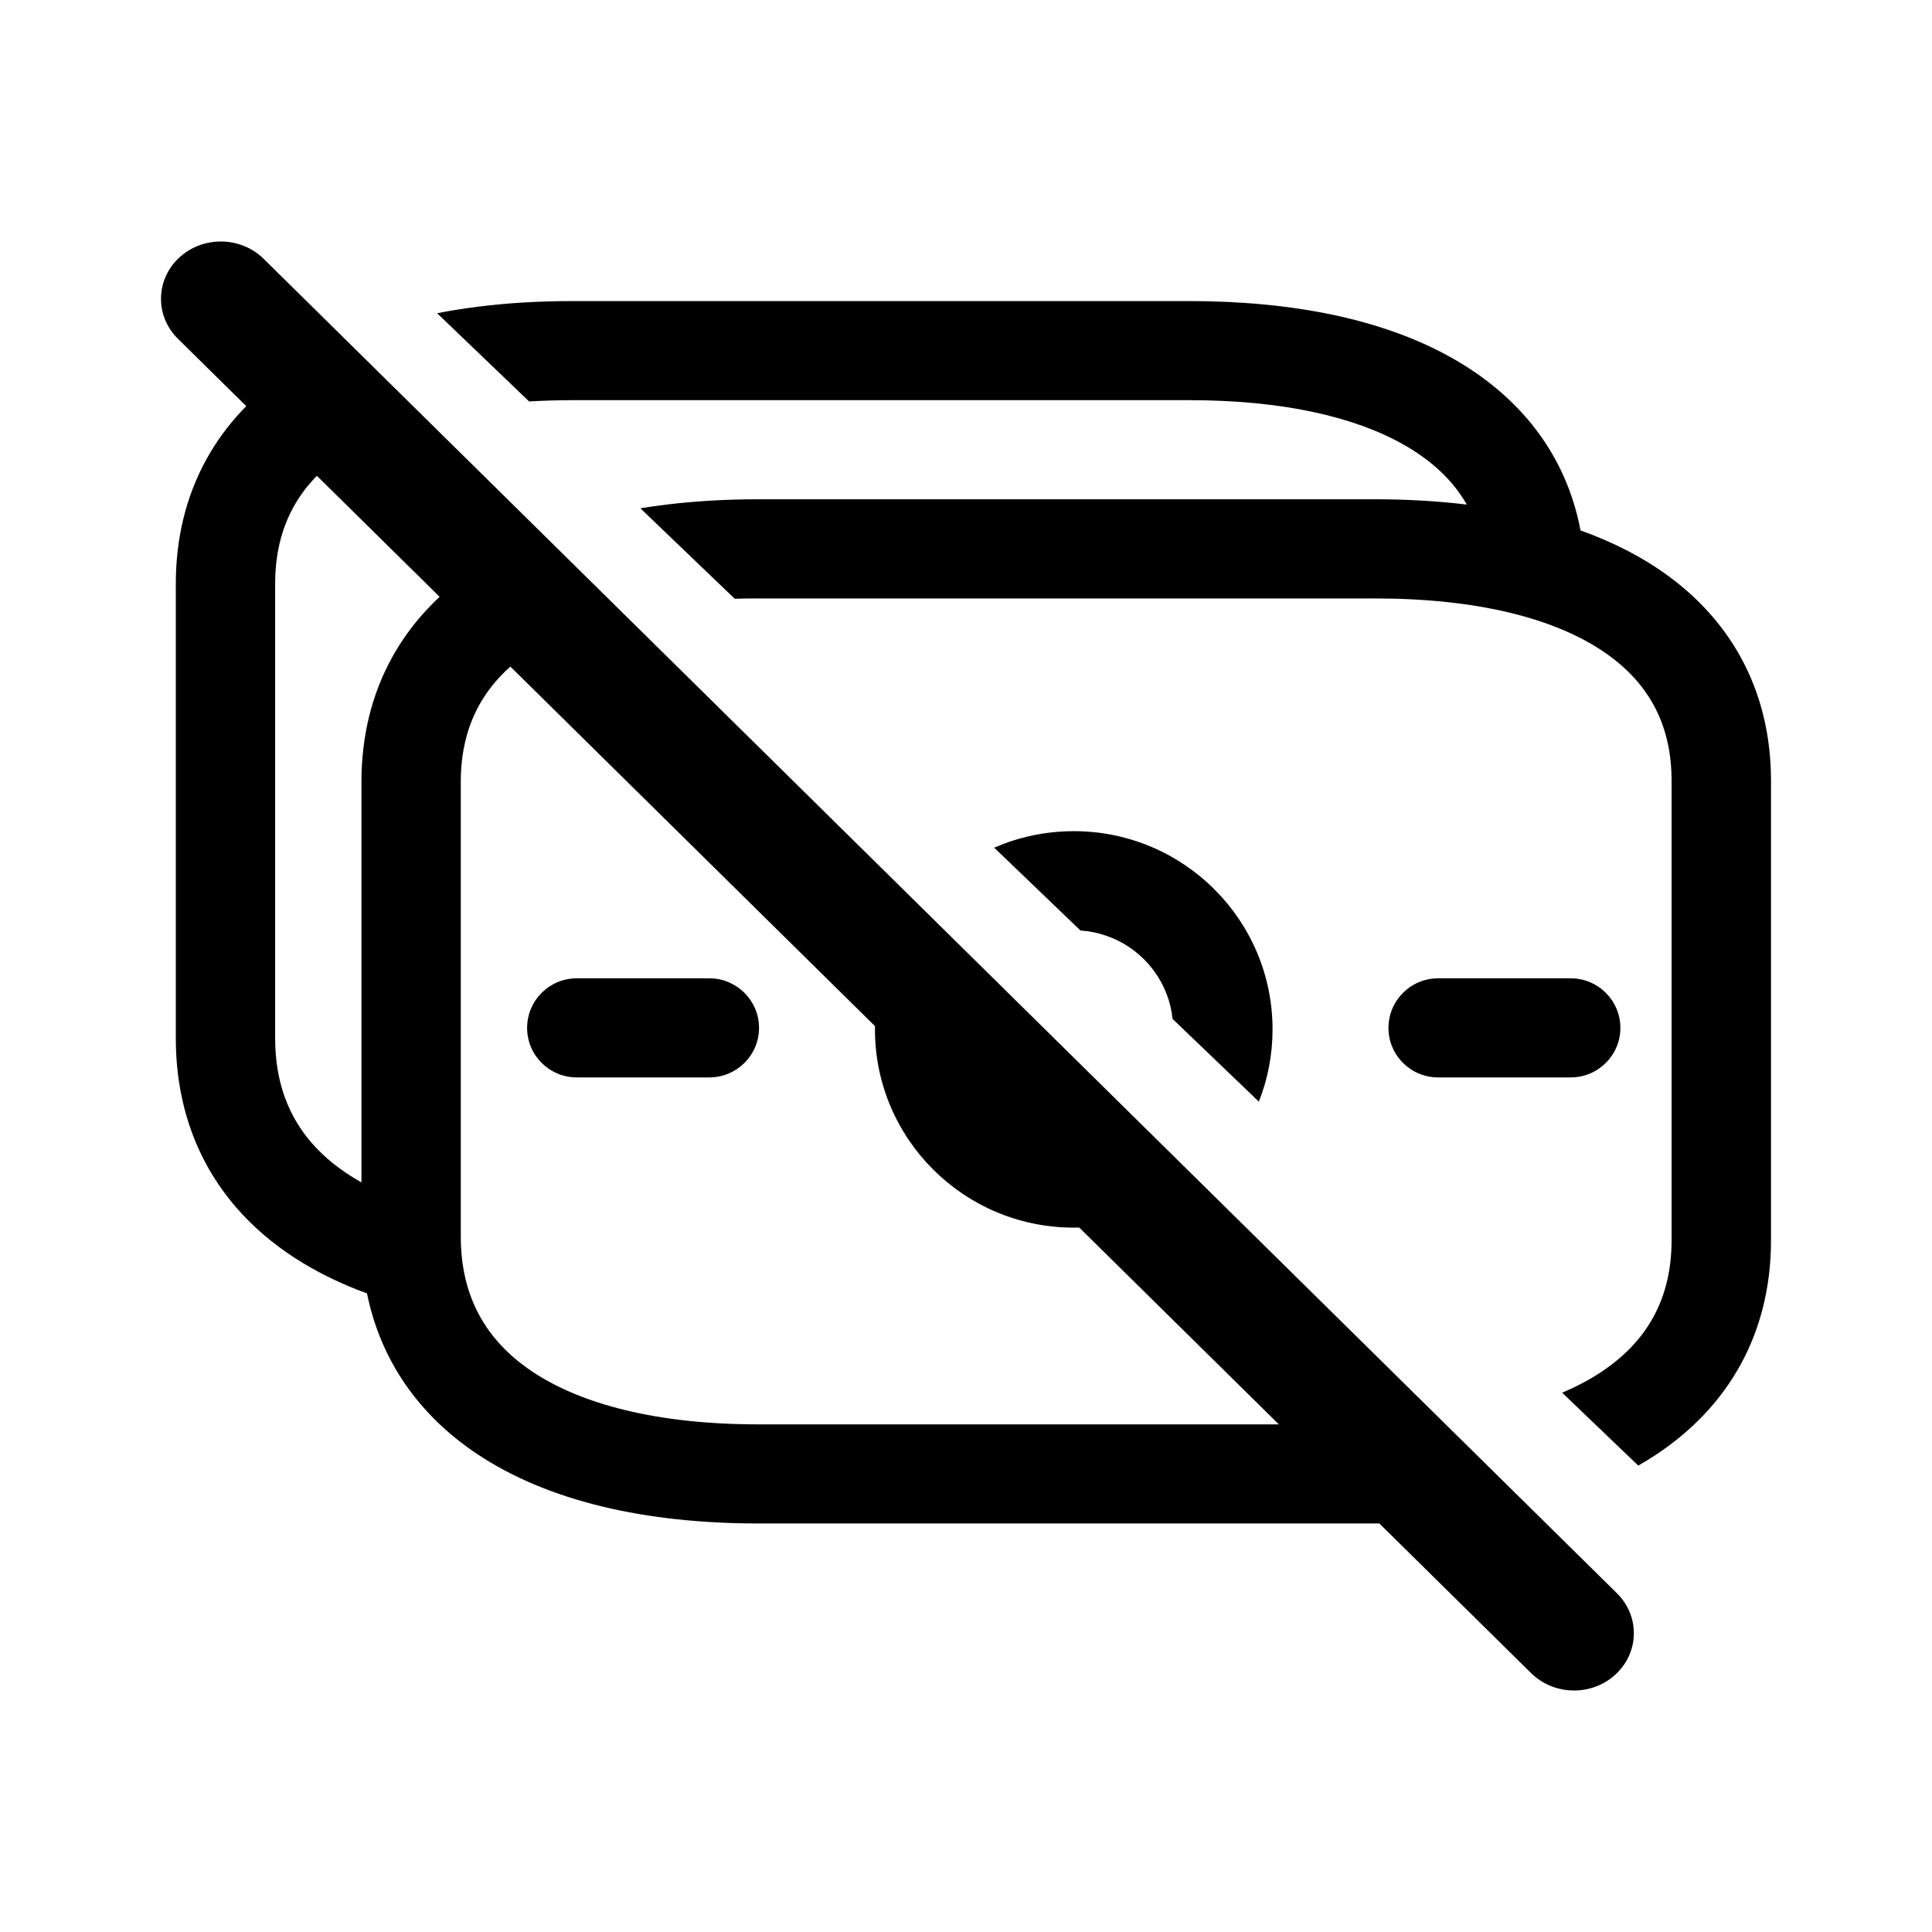 <svg width="24" height="24" viewBox="0 0 24 24" fill="none" xmlns="http://www.w3.org/2000/svg">
<path fill-rule="evenodd" clip-rule="evenodd" d="M3.888 4.427C3.797 4.477 3.708 4.53 3.623 4.586C2.707 5.187 2.184 6.102 2.184 7.252V12.897C2.184 13.714 2.441 14.432 2.939 15.005C3.354 15.481 3.91 15.831 4.559 16.067C4.728 16.9 5.203 17.578 5.924 18.06C6.81 18.652 8.025 18.925 9.421 18.925H17.069C17.696 18.925 18.286 18.871 18.826 18.759L17.694 17.672C17.495 17.686 17.287 17.694 17.069 17.694H9.421C8.161 17.694 7.219 17.444 6.612 17.038C6.034 16.651 5.724 16.105 5.724 15.36V9.714C5.724 8.989 6.03 8.456 6.607 8.077C6.811 7.943 7.053 7.827 7.332 7.731L6.363 6.801C6.211 6.876 6.066 6.959 5.929 7.048C5.013 7.649 4.49 8.564 4.49 9.714V14.688C4.235 14.545 4.03 14.38 3.872 14.198C3.584 13.866 3.418 13.442 3.418 12.897V7.252C3.418 6.527 3.724 5.993 4.301 5.615C4.458 5.512 4.637 5.419 4.839 5.338L3.888 4.427ZM7.955 6.314C8.062 6.297 8.17 6.281 8.28 6.268C8.643 6.224 9.025 6.202 9.421 6.202H17.077C17.474 6.202 17.856 6.224 18.221 6.268C18.052 5.972 17.791 5.724 17.436 5.523C16.827 5.178 15.934 4.971 14.771 4.971H7.115C6.927 4.971 6.746 4.977 6.573 4.987L5.43 3.891C5.592 3.859 5.758 3.833 5.929 3.811C6.306 3.763 6.702 3.74 7.115 3.74H14.771C16.059 3.74 17.187 3.965 18.046 4.452C18.884 4.927 19.456 5.649 19.634 6.589C19.977 6.712 20.291 6.864 20.572 7.049C21.486 7.65 22.005 8.566 22 9.716V15.407C22 16.556 21.48 17.472 20.565 18.075C20.495 18.121 20.424 18.165 20.351 18.206L19.406 17.301C19.584 17.225 19.743 17.141 19.884 17.048C20.46 16.668 20.765 16.134 20.765 15.407V9.714L20.765 9.712C20.769 8.986 20.466 8.454 19.892 8.077C19.287 7.678 18.344 7.434 17.077 7.434H9.421C9.321 7.434 9.223 7.435 9.127 7.438L7.955 6.314ZM11.243 11.483C11.006 11.862 10.869 12.309 10.869 12.787C10.869 14.147 11.975 15.25 13.338 15.25C13.853 15.25 14.33 15.093 14.726 14.825L13.795 13.932C13.654 13.988 13.5 14.019 13.338 14.019C12.656 14.019 12.104 13.467 12.104 12.787C12.104 12.643 12.129 12.505 12.174 12.377L11.243 11.483ZM13.422 11.559L12.35 10.53C12.427 10.497 12.506 10.467 12.587 10.441C12.824 10.366 13.076 10.325 13.338 10.325C14.702 10.325 15.808 11.428 15.808 12.787C15.808 13.104 15.748 13.407 15.638 13.685L14.566 12.657C14.56 12.603 14.551 12.55 14.539 12.498C14.44 12.09 14.138 11.761 13.745 11.625C13.643 11.589 13.535 11.567 13.422 11.559ZM7.165 12.153C6.824 12.153 6.548 12.429 6.548 12.769C6.548 13.109 6.824 13.384 7.165 13.384H8.811C9.152 13.384 9.429 13.109 9.429 12.769C9.429 12.429 9.152 12.153 8.811 12.153H7.165ZM17.865 12.153C17.524 12.153 17.248 12.429 17.248 12.769C17.248 13.109 17.524 13.384 17.865 13.384H19.512C19.852 13.384 20.129 13.109 20.129 12.769C20.129 12.429 19.852 12.153 19.512 12.153H17.865Z" fill="currentColor"/>
<path fill-rule="evenodd" clip-rule="evenodd" d="M2.218 3.208C2.509 2.93 2.979 2.931 3.269 3.209L20.079 19.785C20.369 20.064 20.369 20.514 20.078 20.792C19.788 21.07 19.317 21.069 19.027 20.791L2.217 4.215C1.927 3.936 1.928 3.486 2.218 3.208Z" fill="currentColor"/>
</svg>
